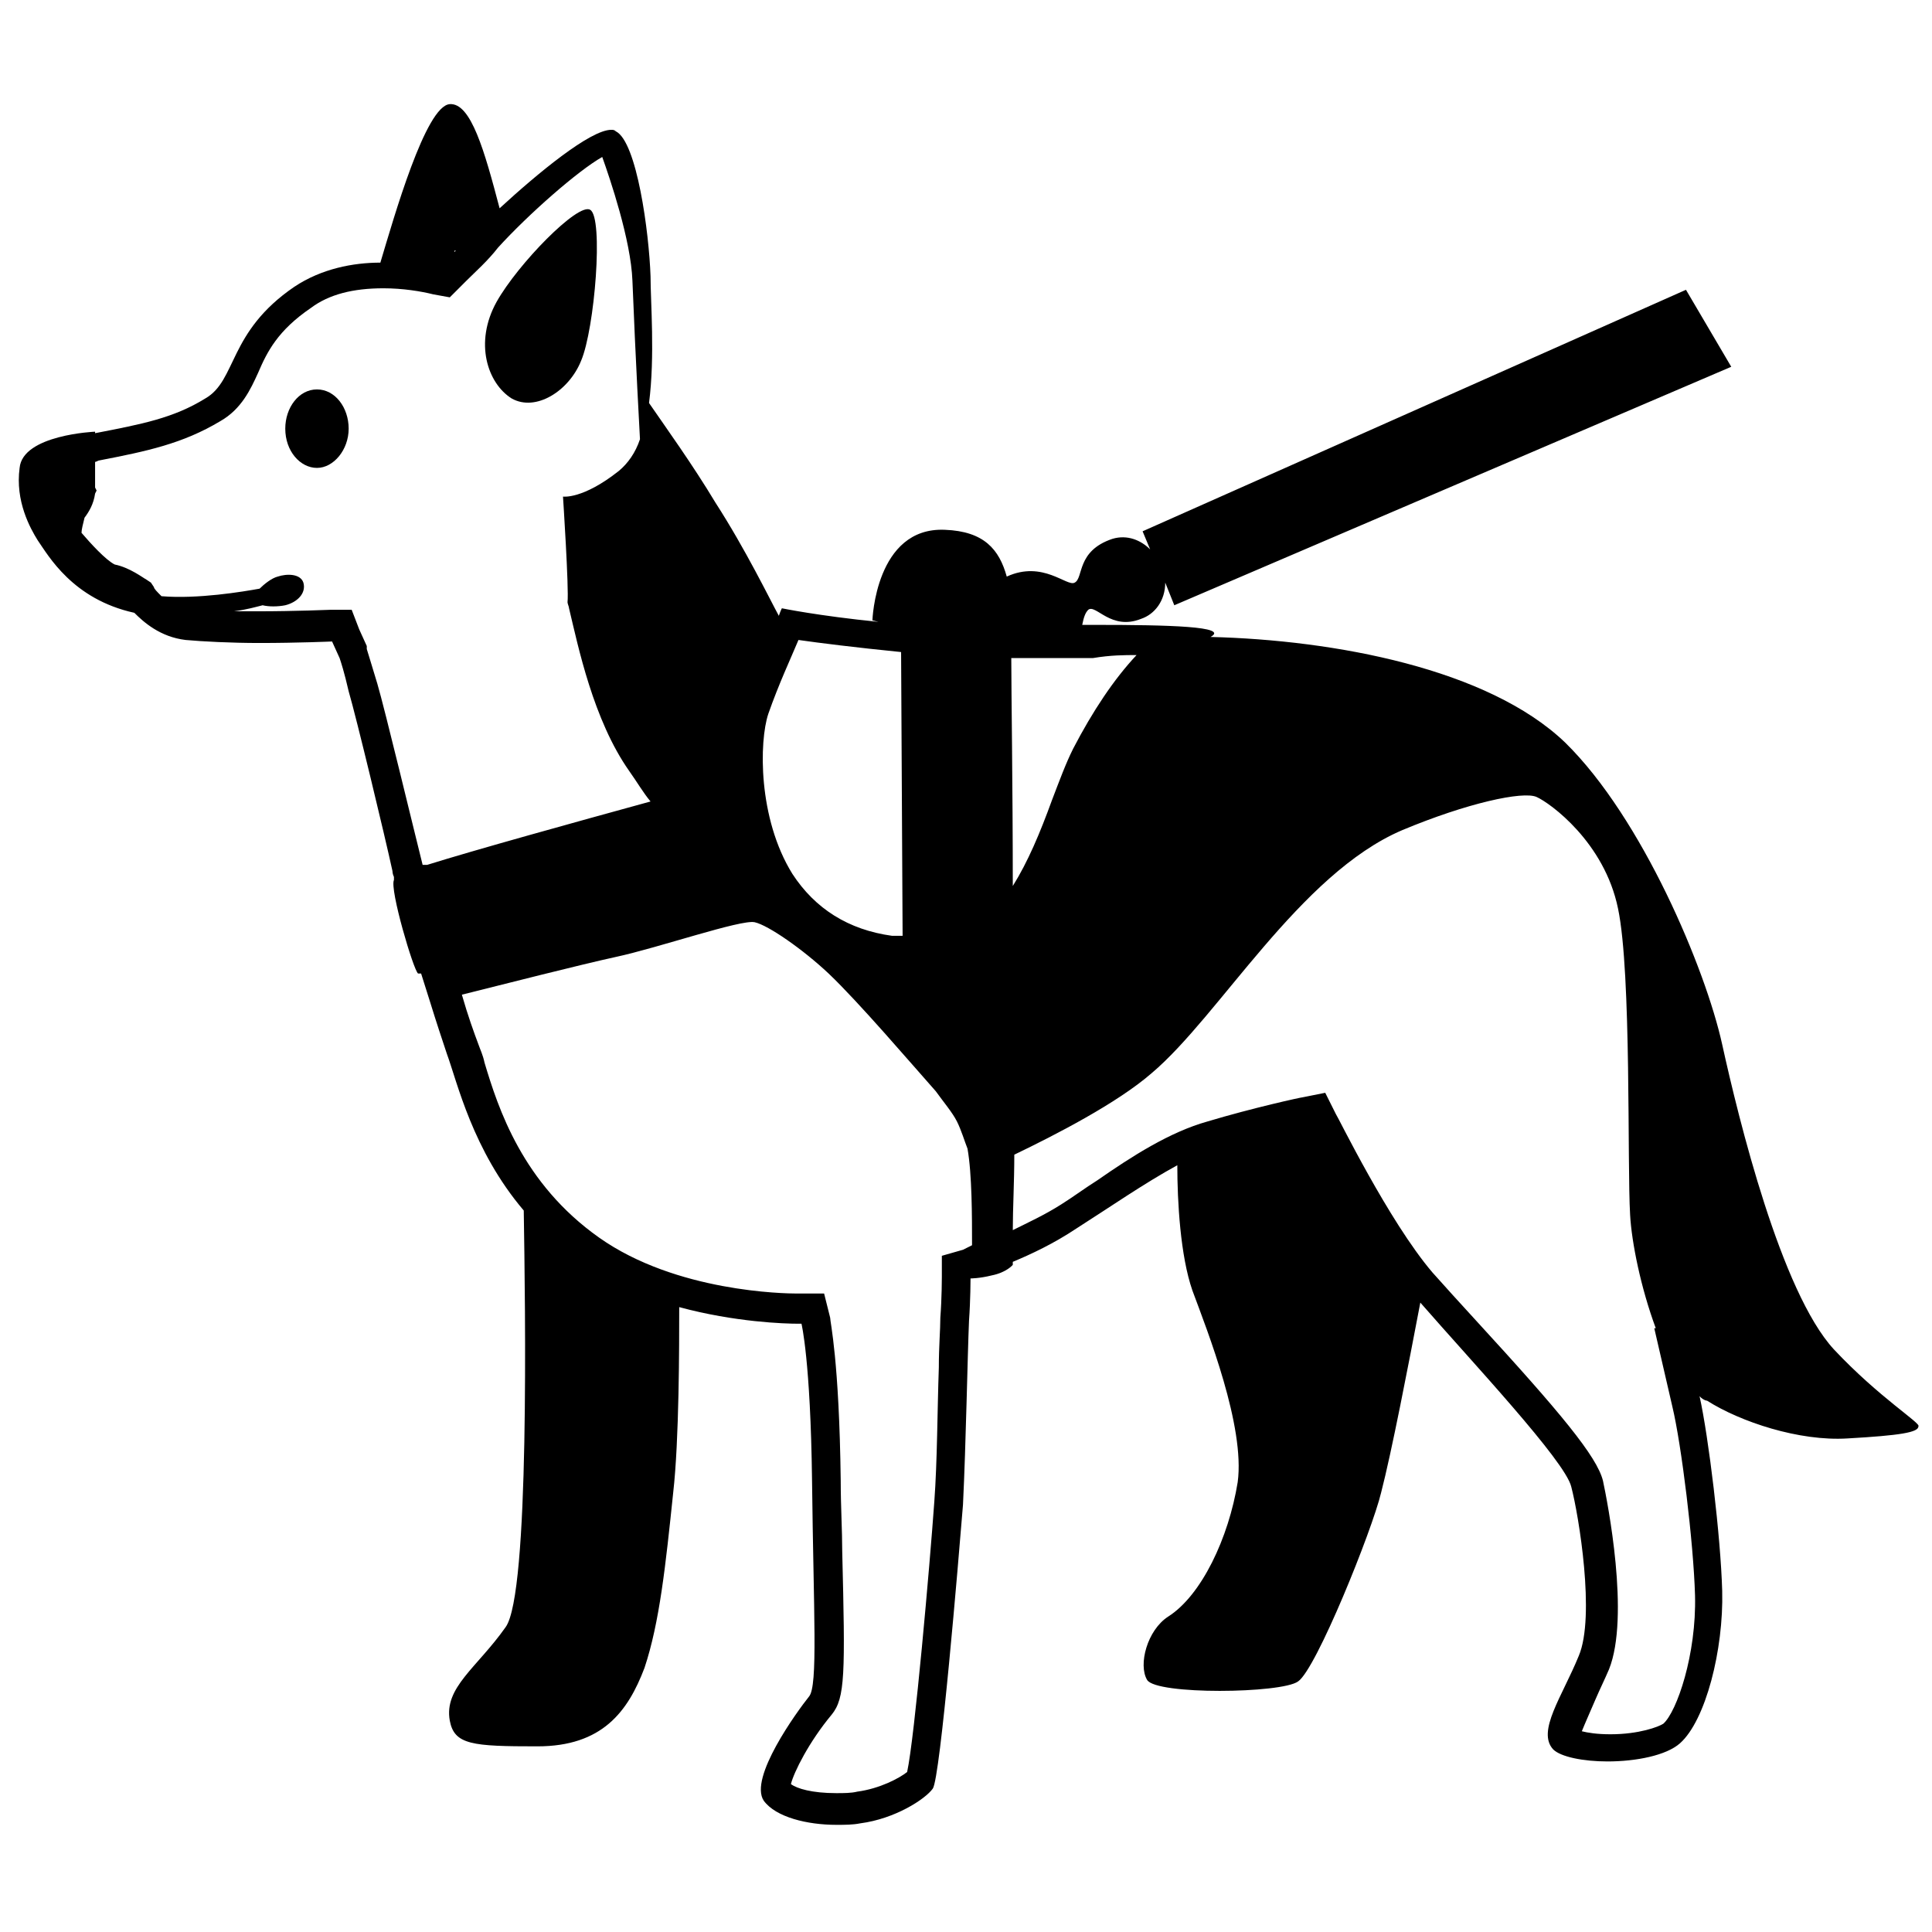 <?xml version="1.0" encoding="utf-8"?>
<!-- Generator: Adobe Illustrator 25.0.0, SVG Export Plug-In . SVG Version: 6.00 Build 0)  -->
<svg version="1.1" id="Layer_3" xmlns="http://www.w3.org/2000/svg" xmlns:xlink="http://www.w3.org/1999/xlink" x="0px" y="0px"
	 viewBox="0 0 128 128" style="enable-background:new 0 0 128 128;" xml:space="preserve">
<g>
	<path d="M21,25.8c-1.2,0-2.1,1.2-2.1,2.6c0,1.5,1,2.6,2.1,2.6s2.1-1.2,2.1-2.6C23.1,27,22.2,25.8,21,25.8z"/>
	<path d="M38.5,23.9c0.9-2.1,1.5-9.5,0.6-10c-0.8-0.5-4.8,3.6-6.2,6.1c-1.5,2.7-0.6,5.4,1,6.4C35.5,27.3,37.7,25.9,38.5,23.9z"/>
	<path d="M121.5,89.4c-3.5-3.8-6.3-15.2-7.4-20.2c-1.1-5-5.3-15-10.4-20c-5.1-4.9-15.3-6.8-23.5-7c0,0,0,0,0,0c0,0,0,0,0,0
		c1.3-0.7-2.8-0.8-7.6-0.8c-0.3,0-0.6,0-0.9,0c0.1-0.5,0.2-0.8,0.4-1c0.5-0.4,1.5,1.4,3.5,0.6c0.9-0.3,1.6-1.2,1.6-2.4l0.6,1.5
		l36.9-15.8l-3-5.1L75.7,35.2l0.5,1.2c-0.6-0.6-1.5-1-2.5-0.7c-2.4,0.8-1.9,2.6-2.5,2.9c-0.5,0.3-2.1-1.5-4.5-0.4
		c-0.5-1.8-1.5-3-4.1-3.1c-4.6-0.2-4.8,6-4.8,6l0.4,0.1c-4-0.4-6.4-0.9-6.4-0.9s-0.1,0.2-0.2,0.5c-0.6-1.1-2.2-4.4-4.2-7.5
		c-1.5-2.5-3.3-5-4.4-6.6c0.4-3.1,0.1-6.7,0.1-8.4c-0.1-2.9-0.9-8.9-2.3-9.6c-0.1-0.1-0.2-0.1-0.3-0.1c-1.4,0-4.9,2.9-7.4,5.2
		c0,0,0,0,0,0c-1-3.8-1.9-7-3.3-6.9c-1.6,0.1-3.7,7.5-4.6,10.5c-1.8,0-3.9,0.4-5.7,1.6c-4.4,3-3.8,6.2-5.9,7.4
		c-2.1,1.3-4.2,1.7-7.3,2.3c0,0,0,0,0,0c0,0,0-0.1,0-0.1s-4.8,0.2-5,2.4C1,33.2,2,35,2.5,35.8c0.7,1,2.3,3.9,6.4,4.8
		c0.6,0.6,1.7,1.6,3.4,1.8c1.1,0.1,3,0.2,4.9,0.2c2.5,0,4.8-0.1,4.8-0.1l0.5,1.1c0.1,0.3,0.3,0.9,0.6,2.2c0.5,1.7,2.4,9.6,2.9,11.9
		l0,0c0,0,0,0.2,0.1,0.4c0,0.1,0,0.2,0,0.2s0,0,0,0c0,0,0,0,0,0c0,0,0,0,0,0c-0.3,0.6,1.3,6,1.6,6.2c0,0,0.1,0,0.2,0l0.6,1.9
		c0,0,0,0,0,0c0.4,1.3,0.8,2.5,1.1,3.4c0.7,1.9,1.7,6.4,5.1,10.4c0.1,6.4,0.4,25.4-1.2,27.6c-1.9,2.7-4.1,4-3.7,6.2
		c0.3,1.6,1.5,1.7,5.8,1.7c4.3,0,6-2.3,7.1-5.2c1-3,1.4-6.8,1.9-11.6C45,95.4,45,89.1,45,86.6c3.7,1,7,1.1,7.9,1.1
		c0.1,0,0.2,0,0.2,0s0.6,2.4,0.7,10.4c0.1,8.8,0.4,13.6-0.2,14.3c-0.8,1-4,5.4-3,6.9c0.8,1.1,2.9,1.6,4.8,1.6c0.6,0,1.1,0,1.6-0.1
		c2.3-0.3,4.3-1.6,4.8-2.3c0.5-0.7,1.7-15.1,2-18.8c0.2-4.1,0.3-9.9,0.4-12.2c0.1-1.4,0.1-2.8,0.1-2.8s0.6,0,1.4-0.2
		c1-0.2,1.4-0.7,1.4-0.7s0-0.1,0-0.2c1.2-0.5,2.7-1.2,4.2-2.2c2.2-1.4,4.5-3,6.7-4.2c0,2.4,0.2,6,1,8.3c1,2.7,3.5,9,3,12.7
		c-0.6,3.7-2.4,7.5-4.6,8.9c-1.4,0.9-2,3.2-1.4,4.2c0.6,1,8.9,0.9,10,0.1c1.2-0.8,4.9-10,5.5-12.5c0.7-2.7,1.8-8.4,2.6-12.6
		c3.4,3.9,9.6,10.5,10,12.2c0.5,1.9,1.6,8.6,0.5,11.2c-1.1,2.7-2.8,5-1.7,6.2c0.5,0.5,2,0.8,3.6,0.8c1.9,0,3.9-0.4,4.8-1.2
		c1.7-1.5,2.9-6.2,2.8-10.1c-0.1-3.6-0.9-10.2-1.5-12.9c0,0,0.1,0.1,0.1,0.1c0.1,0.1,0.3,0.2,0.4,0.2c0,0,0,0,0,0
		c2.2,1.4,6.1,2.7,9.3,2.5c3.5-0.2,4.7-0.4,4.7-0.8C127.3,94.3,124.5,92.6,121.5,89.4z M75.3,43.4c-1.5,1.6-2.9,3.7-4.2,6.2
		c-0.5,1-0.9,2.1-1.4,3.4c-0.8,2.2-1.6,4.1-2.6,5.7c0-6.5-0.1-13-0.1-15.1c0,0,0,0,0,0c0.4,0,0.9,0,1.3,0c1.3,0,2.8,0,4.1,0
		C73.6,43.4,74.5,43.4,75.3,43.4z M52.9,42.4c1.4,0.2,3.8,0.5,6.8,0.8l0.1,18.8c-0.2,0-0.4,0-0.7,0c-2.9-0.4-5.1-1.8-6.6-4.1
		c-2.3-3.7-2.2-8.8-1.6-10.6C51.6,45.3,52.4,43.6,52.9,42.4z M32.1,14.5c0,0-0.1,0.1-0.1,0.1C32.1,14.6,32.1,14.5,32.1,14.5z
		 M30.2,16.6c0,0-0.1,0.1-0.1,0.1C30.1,16.6,30.1,16.6,30.2,16.6z M28,57.3c-0.6-2.4-2.5-10.3-3-12c-0.4-1.3-0.6-2-0.7-2.3l0-0.1
		l0-0.1l-0.5-1.1l-0.5-1.3l-1.4,0c0,0-2.4,0.1-4.8,0.1c-0.6,0-1.1,0-1.6,0c0.8-0.1,1.5-0.3,1.9-0.4c0.4,0.1,1,0.1,1.5,0
		c0.8-0.2,1.4-0.8,1.2-1.5C19.9,38,19,38,18.4,38.2c-0.4,0.1-0.9,0.5-1.2,0.8c-1.1,0.2-4.1,0.7-6.5,0.5c-0.3-0.3-0.5-0.5-0.5-0.6
		L10,38.6l-0.3-0.2c-0.2-0.1-1.1-0.8-2.1-1C7,37.1,6,36,5.4,35.3c0-0.2,0.1-0.6,0.2-1c0.3-0.4,0.6-0.9,0.7-1.6l0.1-0.2l-0.1-0.2
		c0-0.1,0-0.2,0-0.3c0-0.5,0-1,0-1.4c0.1,0,0.2-0.1,0.3-0.1c3.1-0.6,5.5-1.1,8-2.6c1.4-0.8,2-2.1,2.5-3.2c0.6-1.4,1.3-2.8,3.5-4.3
		c1.2-0.9,2.8-1.3,4.8-1.3c1.3,0,2.5,0.2,3.3,0.4l1.1,0.2l0.8-0.8l0.3-0.3c0.6-0.6,1.4-1.3,2.1-2.2c2-2.2,5.3-5.1,6.9-6
		c0.5,1.4,1.9,5.5,2,8.2c0.2,5.1,0.5,10.5,0.5,10.5c-0.3,0.9-0.8,1.6-1.4,2.1c-2.4,1.9-3.7,1.7-3.7,1.7s0.4,6.1,0.3,7
		c0,0.1,0.1,0.3,0.1,0.4c0.6,2.5,1.6,7.4,4,10.8c0.5,0.7,0.9,1.4,1.4,2c-5.1,1.4-11.6,3.2-14.8,4.2L28,57.3z M63.8,82.8l-1.4,0.4
		l0,1.4c0,0,0,1.4-0.1,2.7c0,0.8-0.1,1.9-0.1,3.3c-0.1,2.8-0.1,6.2-0.3,8.9c-0.3,4.2-1.3,15.6-1.8,17.9c-0.5,0.4-1.8,1.1-3.3,1.3
		c-0.4,0.1-0.9,0.1-1.4,0.1c-1.6,0-2.6-0.3-3-0.6c0.2-0.8,1.2-2.8,2.7-4.6c0.9-1.1,0.9-2.7,0.7-10.8c0-1.4-0.1-3-0.1-4.7
		c-0.1-8-0.7-10.5-0.7-10.8l-0.4-1.6l-1.6,0l-0.2,0c-0.8,0-8-0.1-13.1-3.7c-5.1-3.6-6.7-8.6-7.6-11.6c-0.1-0.5-0.3-0.9-0.4-1.2
		c-0.3-0.8-0.7-1.9-1.1-3.3c2.8-0.7,7.9-2,10.2-2.5c2.8-0.6,8.3-2.5,9.2-2.3c0.9,0.2,3.2,1.8,4.9,3.4c2,1.9,5.5,6,7.1,7.8
		c0.5,0.7,1.1,1.4,1.4,2c0.3,0.6,0.5,1.3,0.7,1.8c0.3,1.7,0.3,4.5,0.3,6.4C64,82.7,63.8,82.8,63.8,82.8z M110.2,114.2
		c-0.3,0.2-1.6,0.7-3.5,0.7c-0.9,0-1.5-0.1-1.9-0.2c0.2-0.5,0.6-1.4,0.9-2.1c0.3-0.7,0.6-1.3,0.9-2c1.4-3.5-0.1-11.1-0.4-12.5
		c-0.4-1.6-2.8-4.5-8.4-10.6c-1.1-1.2-2.1-2.3-2.9-3.2c-2.9-3.4-6.3-10.4-6.4-10.5l-0.7-1.4l-1.5,0.3c-0.1,0-3.3,0.7-6.3,1.6
		c-2.5,0.7-5,2.3-7.3,3.9c-0.8,0.5-1.6,1.1-2.4,1.6c-1.1,0.7-2.2,1.2-3.2,1.7c0-1.4,0.1-3.2,0.1-5c2.7-1.3,6.8-3.4,9.1-5.4
		c4.5-3.8,9.8-13.2,16.6-16.1c4.3-1.8,8-2.6,8.9-2.2c0.9,0.4,4.5,3,5.4,7.4c0.9,4.3,0.6,17,0.8,20.3c0.1,1.8,0.7,4.8,1.7,7.5l-0.1,0
		l1.2,5.2c0.6,2.5,1.4,9,1.5,12.5C112.4,109.6,111.1,113.4,110.2,114.2z"/>
</g>
</svg>
